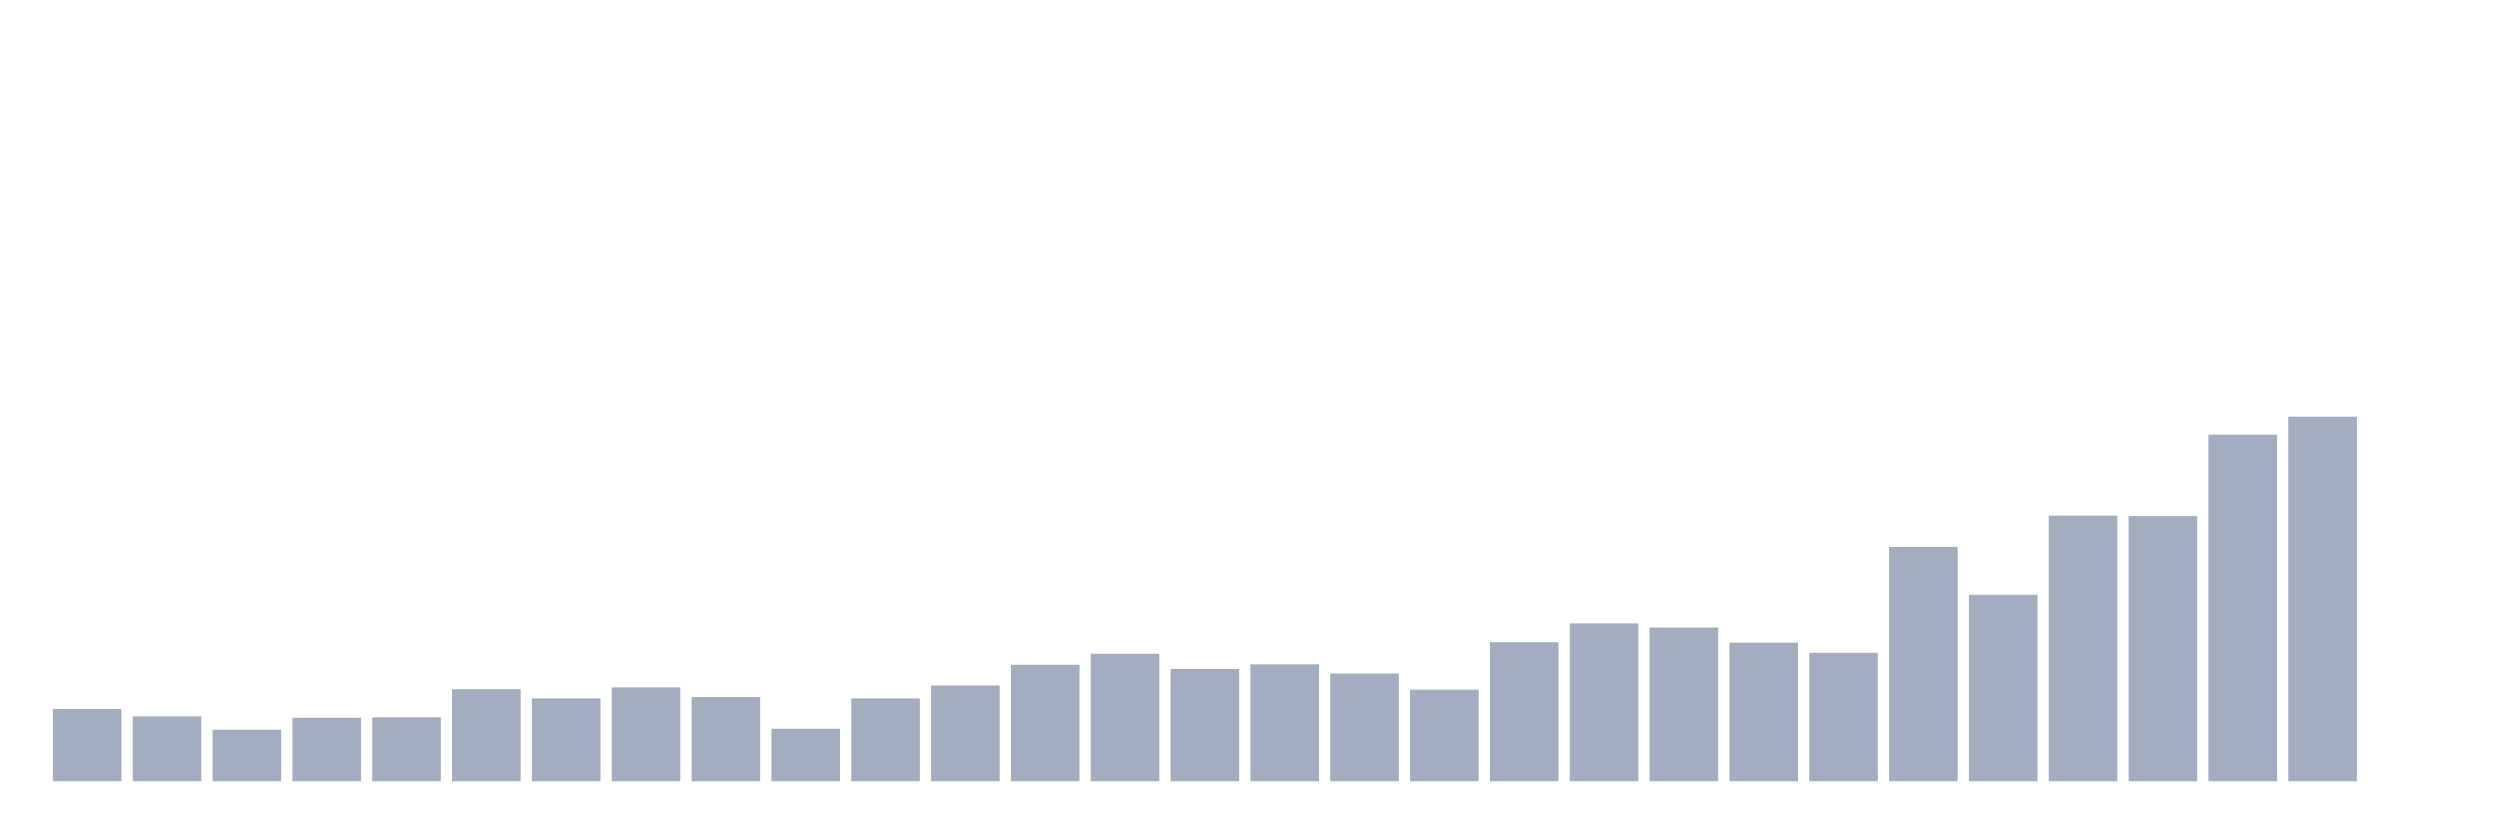 <svg xmlns="http://www.w3.org/2000/svg" viewBox="0 0 480 160"><g transform="translate(10,10)"><rect class="bar" x="0.153" width="13.175" y="126.124" height="13.876" fill="rgb(164,173,192)"></rect><rect class="bar" x="15.482" width="13.175" y="127.538" height="12.462" fill="rgb(164,173,192)"></rect><rect class="bar" x="30.81" width="13.175" y="130.101" height="9.899" fill="rgb(164,173,192)"></rect><rect class="bar" x="46.138" width="13.175" y="127.803" height="12.197" fill="rgb(164,173,192)"></rect><rect class="bar" x="61.466" width="13.175" y="127.715" height="12.285" fill="rgb(164,173,192)"></rect><rect class="bar" x="76.794" width="13.175" y="122.323" height="17.677" fill="rgb(164,173,192)"></rect><rect class="bar" x="92.123" width="13.175" y="124.091" height="15.909" fill="rgb(164,173,192)"></rect><rect class="bar" x="107.451" width="13.175" y="121.97" height="18.03" fill="rgb(164,173,192)"></rect><rect class="bar" x="122.779" width="13.175" y="123.826" height="16.174" fill="rgb(164,173,192)"></rect><rect class="bar" x="138.107" width="13.175" y="129.924" height="10.076" fill="rgb(164,173,192)"></rect><rect class="bar" x="153.436" width="13.175" y="124.091" height="15.909" fill="rgb(164,173,192)"></rect><rect class="bar" x="168.764" width="13.175" y="121.616" height="18.384" fill="rgb(164,173,192)"></rect><rect class="bar" x="184.092" width="13.175" y="117.639" height="22.361" fill="rgb(164,173,192)"></rect><rect class="bar" x="199.42" width="13.175" y="115.518" height="24.482" fill="rgb(164,173,192)"></rect><rect class="bar" x="214.748" width="13.175" y="118.434" height="21.566" fill="rgb(164,173,192)"></rect><rect class="bar" x="230.077" width="13.175" y="117.551" height="22.449" fill="rgb(164,173,192)"></rect><rect class="bar" x="245.405" width="13.175" y="119.318" height="20.682" fill="rgb(164,173,192)"></rect><rect class="bar" x="260.733" width="13.175" y="122.412" height="17.588" fill="rgb(164,173,192)"></rect><rect class="bar" x="276.061" width="13.175" y="113.308" height="26.692" fill="rgb(164,173,192)"></rect><rect class="bar" x="291.39" width="13.175" y="109.684" height="30.316" fill="rgb(164,173,192)"></rect><rect class="bar" x="306.718" width="13.175" y="110.48" height="29.52" fill="rgb(164,173,192)"></rect><rect class="bar" x="322.046" width="13.175" y="113.396" height="26.604" fill="rgb(164,173,192)"></rect><rect class="bar" x="337.374" width="13.175" y="115.341" height="24.659" fill="rgb(164,173,192)"></rect><rect class="bar" x="352.702" width="13.175" y="95.013" height="44.987" fill="rgb(164,173,192)"></rect><rect class="bar" x="368.031" width="13.175" y="104.205" height="35.795" fill="rgb(164,173,192)"></rect><rect class="bar" x="383.359" width="13.175" y="89.003" height="50.997" fill="rgb(164,173,192)"></rect><rect class="bar" x="398.687" width="13.175" y="89.091" height="50.909" fill="rgb(164,173,192)"></rect><rect class="bar" x="414.015" width="13.175" y="73.447" height="66.553" fill="rgb(164,173,192)"></rect><rect class="bar" x="429.344" width="13.175" y="70" height="70" fill="rgb(164,173,192)"></rect><rect class="bar" x="444.672" width="13.175" y="140" height="0" fill="rgb(164,173,192)"></rect></g></svg>